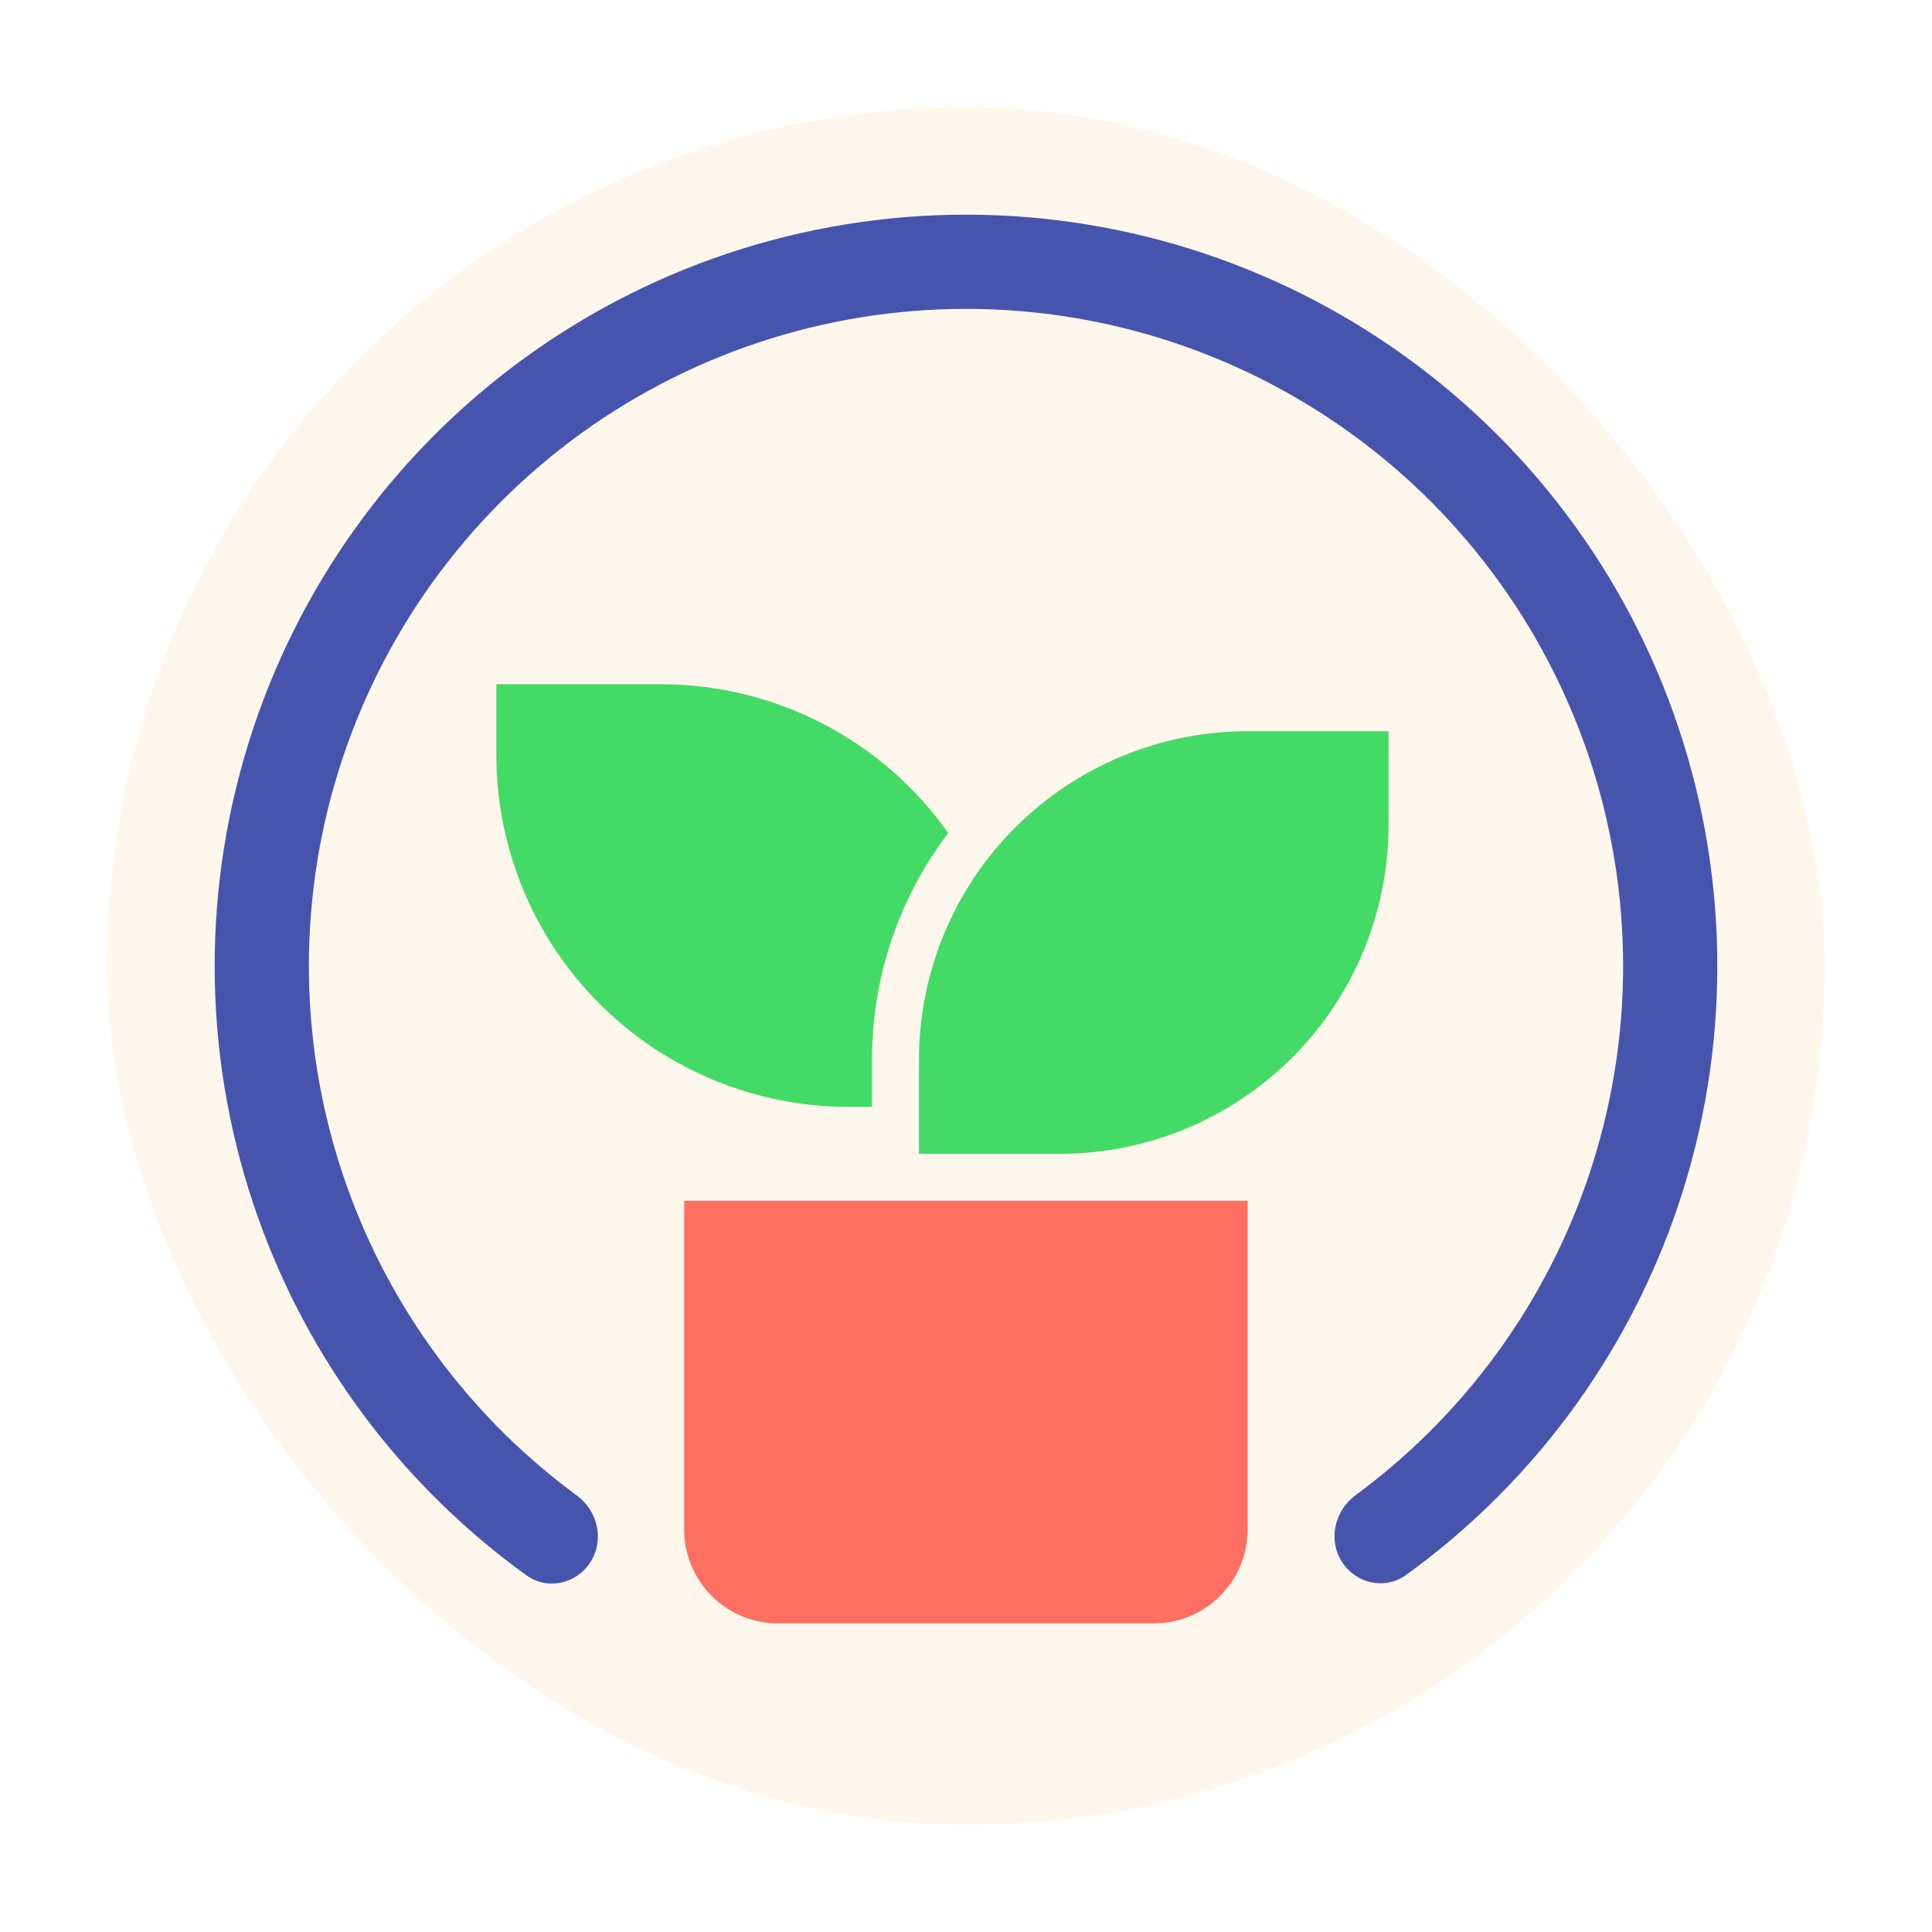 <svg width="72" height="72" viewBox="0 0 72 72" fill="none" xmlns="http://www.w3.org/2000/svg">
<g filter="url(#filter0_d_204_6065)">
<rect x="4" width="64" height="64" rx="32" fill="#FFF7EC"/>
<path d="M50.004 54.196C50.522 55.016 51.609 55.266 52.395 54.698C56.82 51.502 60.226 47.073 62.174 41.947C64.33 36.272 64.584 30.05 62.897 24.219C61.21 18.387 57.674 13.262 52.821 9.616C47.968 5.969 42.061 3.998 35.99 4C29.92 4.002 24.014 5.977 19.164 9.627C14.313 13.277 10.78 18.405 9.098 24.238C7.415 30.07 7.673 36.292 9.833 41.965C11.785 47.09 15.193 51.516 19.62 54.709C20.407 55.276 21.494 55.026 22.011 54.206C22.528 53.385 22.277 52.306 21.496 51.732C17.711 48.95 14.795 45.129 13.114 40.715C11.225 35.754 10.999 30.312 12.471 25.211C13.943 20.11 17.033 15.625 21.275 12.432C25.517 9.24 30.682 7.513 35.992 7.511C41.301 7.509 46.467 9.233 50.712 12.422C54.956 15.612 58.049 20.094 59.525 25.195C61 30.295 60.778 35.736 58.892 40.699C57.214 45.114 54.301 48.937 50.517 51.722C49.737 52.297 49.487 53.376 50.004 54.196Z" fill="#4754AE"/>
<path fill-rule="evenodd" clip-rule="evenodd" d="M37.747 40.75H34.247H25.497V53C25.497 53.928 25.865 54.819 26.522 55.475C27.178 56.131 28.068 56.5 28.997 56.5H42.997C43.925 56.5 44.815 56.131 45.471 55.475C46.128 54.819 46.497 53.928 46.497 53V40.75H37.747Z" fill="#FF6F61"/>
<path fill-rule="evenodd" clip-rule="evenodd" d="M51.747 23.25V26.75C51.747 29.999 50.456 33.115 48.159 35.412C45.861 37.709 42.745 39 39.497 39H37.747H34.247V35.5C34.247 32.251 35.537 29.135 37.834 26.838C40.132 24.541 43.248 23.25 46.497 23.25H51.747ZM24.622 21.5C26.721 21.498 28.791 22.001 30.656 22.966C32.521 23.931 34.127 25.331 35.339 27.046C33.49 29.476 32.492 32.447 32.497 35.5V37.25H31.622C28.141 37.25 24.802 35.867 22.341 33.406C19.879 30.944 18.497 27.606 18.497 24.125V21.5H24.622Z" fill="#43DB66"/>
</g>
<defs>
<filter id="filter0_d_204_6065" x="0" y="0" width="72" height="72" filterUnits="userSpaceOnUse" color-interpolation-filters="sRGB">
<feFlood flood-opacity="0" result="BackgroundImageFix"/>
<feColorMatrix in="SourceAlpha" type="matrix" values="0 0 0 0 0 0 0 0 0 0 0 0 0 0 0 0 0 0 127 0" result="hardAlpha"/>
<feOffset dy="4"/>
<feGaussianBlur stdDeviation="2"/>
<feComposite in2="hardAlpha" operator="out"/>
<feColorMatrix type="matrix" values="0 0 0 0 0 0 0 0 0 0 0 0 0 0 0 0 0 0 0.25 0"/>
<feBlend mode="normal" in2="BackgroundImageFix" result="effect1_dropShadow_204_6065"/>
<feBlend mode="normal" in="SourceGraphic" in2="effect1_dropShadow_204_6065" result="shape"/>
</filter>
</defs>
</svg>
